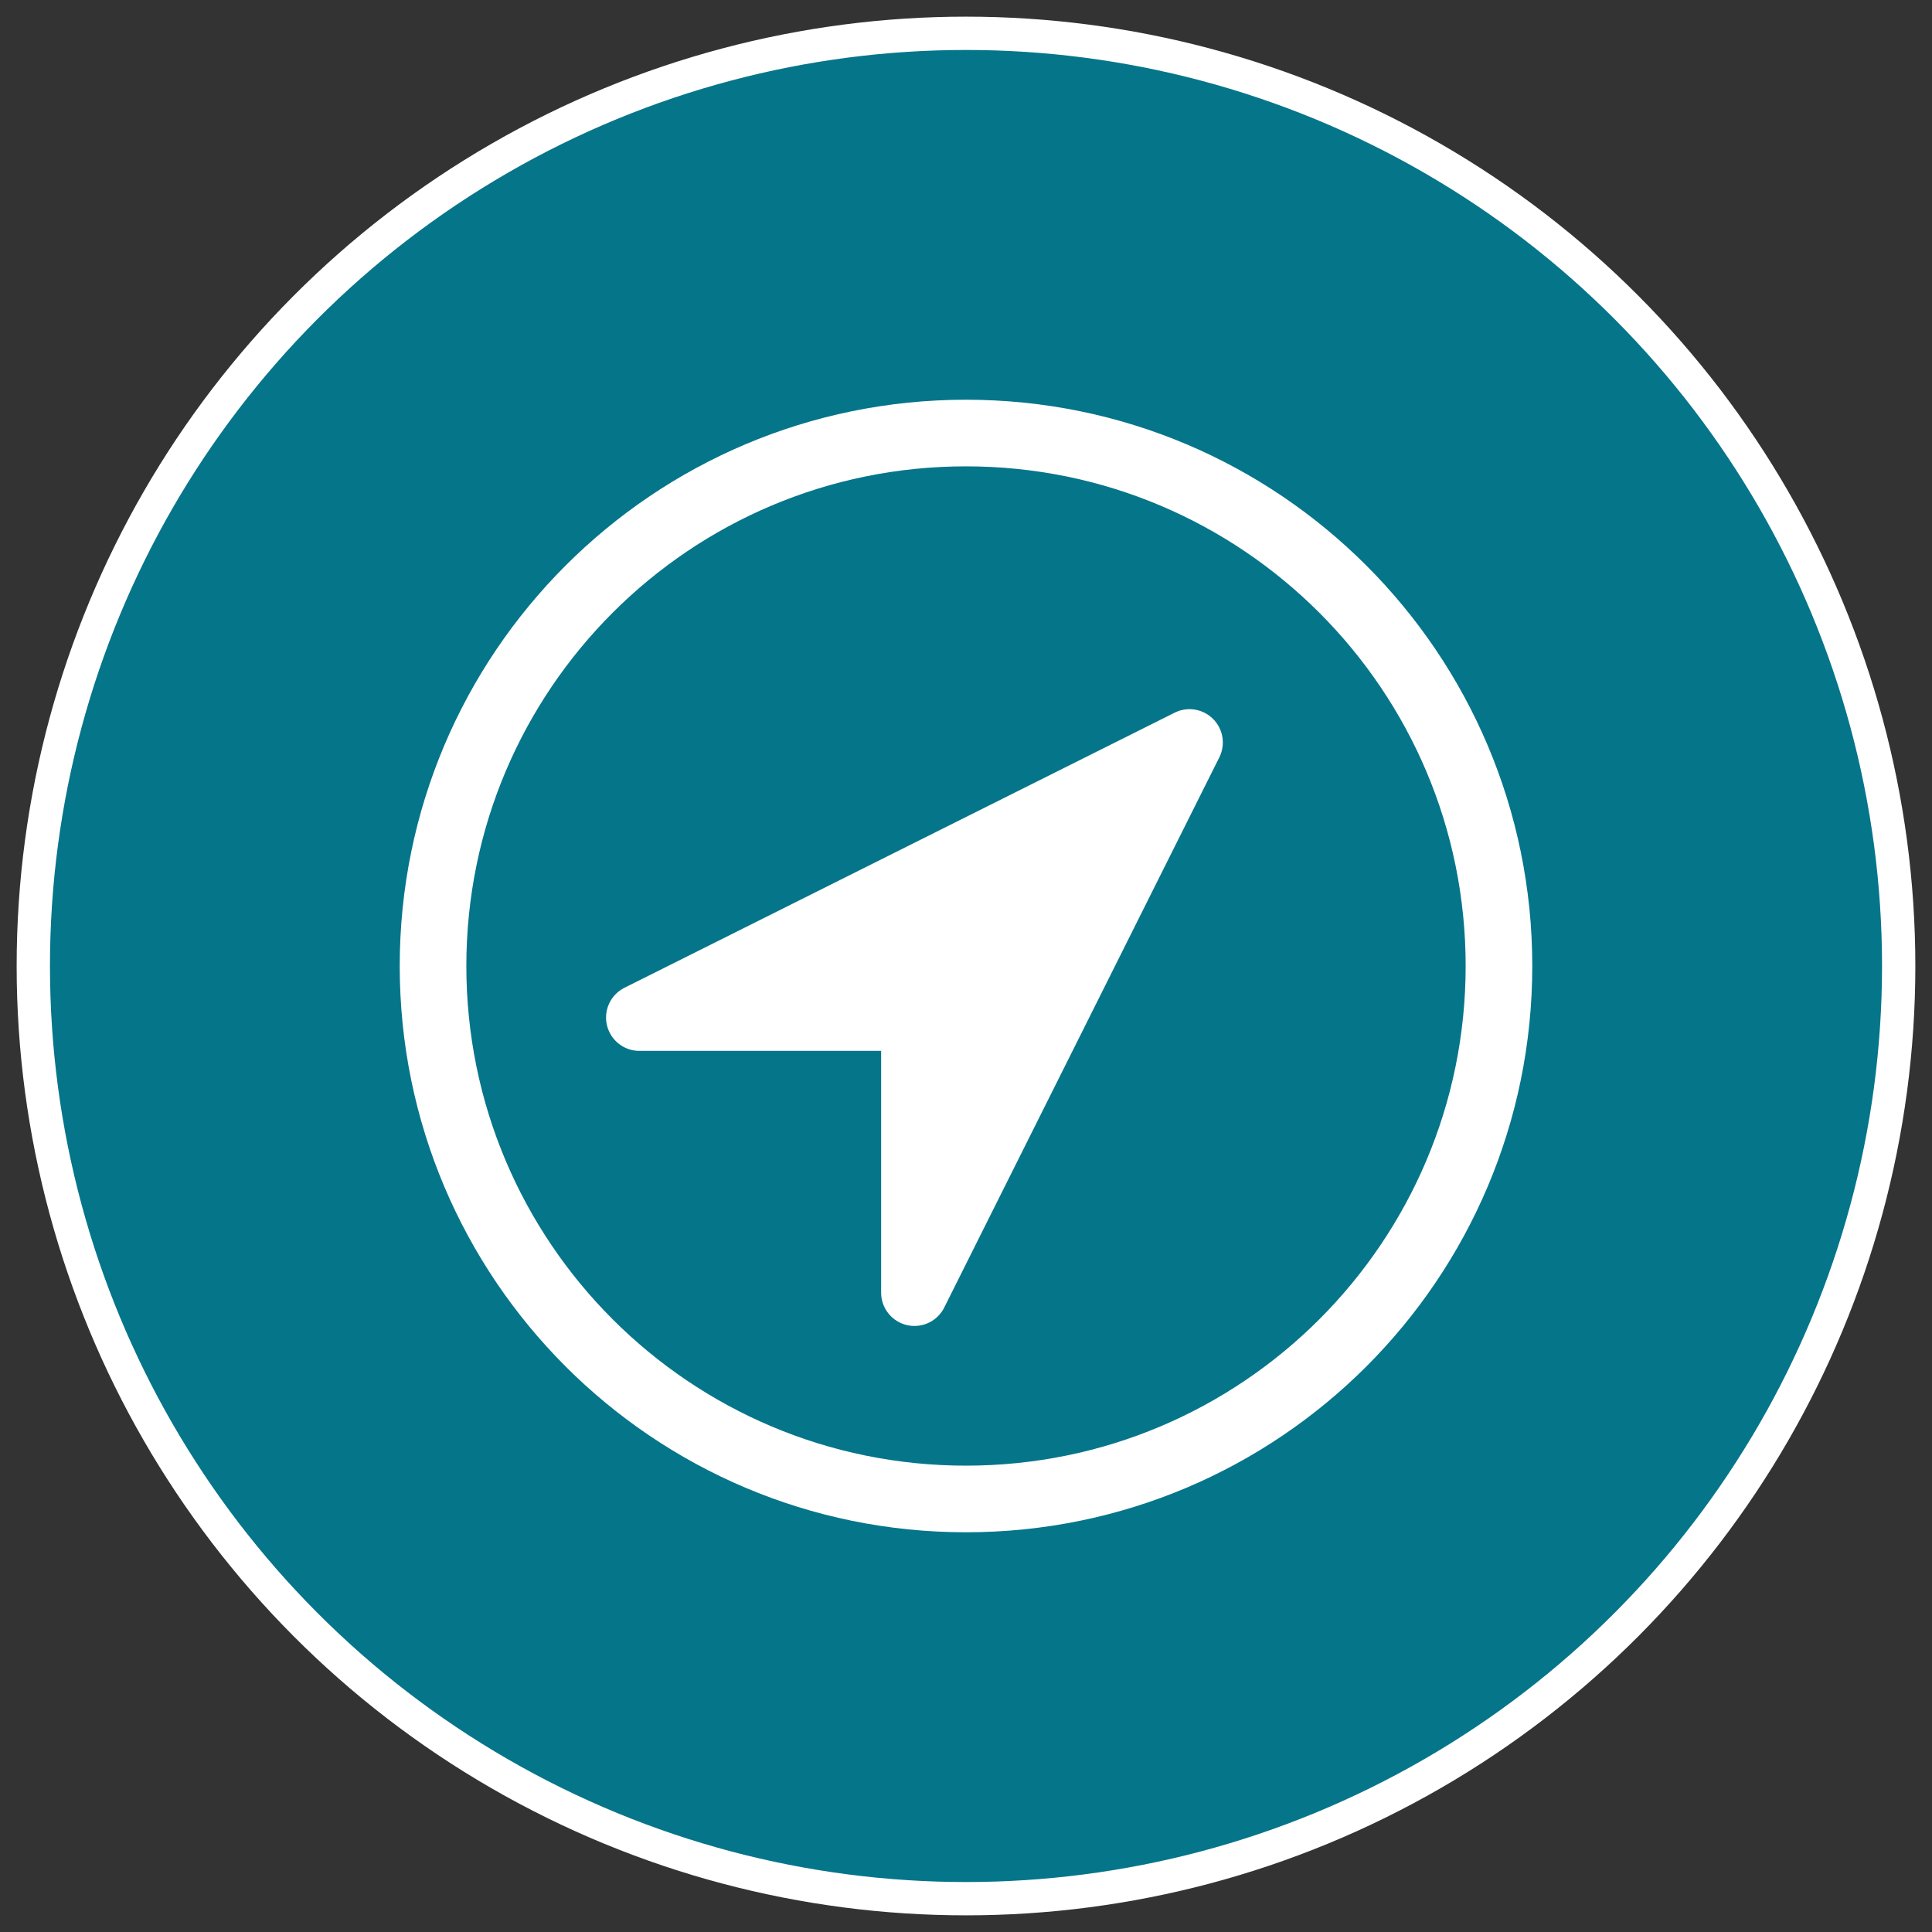 <?xml version="1.0" encoding="UTF-8"?>
<svg width="58px" height="58px" viewBox="0 0 58 58" version="1.1" xmlns="http://www.w3.org/2000/svg" xmlns:xlink="http://www.w3.org/1999/xlink">
    <rect x="0" y="0" width="58" height="58" fill="#333333" stroke="none"/>
    <title>Group Copy</title>
    <g id="Guide-Center-/-Brand-Update-11/20" stroke="none" stroke-width="1" fill="none" fill-rule="evenodd">
        <g id="Guide-Center-|-Main---Hover" transform="translate(-661, -427)" stroke="#FFFFFF">
            <g id="Group-3" transform="translate(596, 428)">
                <g id="Group-Copy" transform="translate(66, 0)">
                    <g id="Group-4" fill="#05758A">
                        <circle id="Oval" cx="28" cy="28" r="28"></circle>
                    </g>
                    <g id="Stroke-2563-+-Stroke-2564" transform="translate(12, 12)" stroke-linecap="round" stroke-linejoin="round" stroke-width="2">
                        <polygon id="Stroke-2563" fill="#FFFFFF" points="14.452 25.806 14.452 17.548 6.194 17.548 22.71 9.29"></polygon>
                        <path d="M32,16 C32,24.838 24.836,32 16,32 C7.162,32 0,24.838 0,16 C0,7.164 7.162,0 16,0 C24.836,0 32,7.164 32,16 L32,16 Z" id="Stroke-2564"></path>
                    </g>
                </g>
            </g>
        </g>
    </g>
</svg>